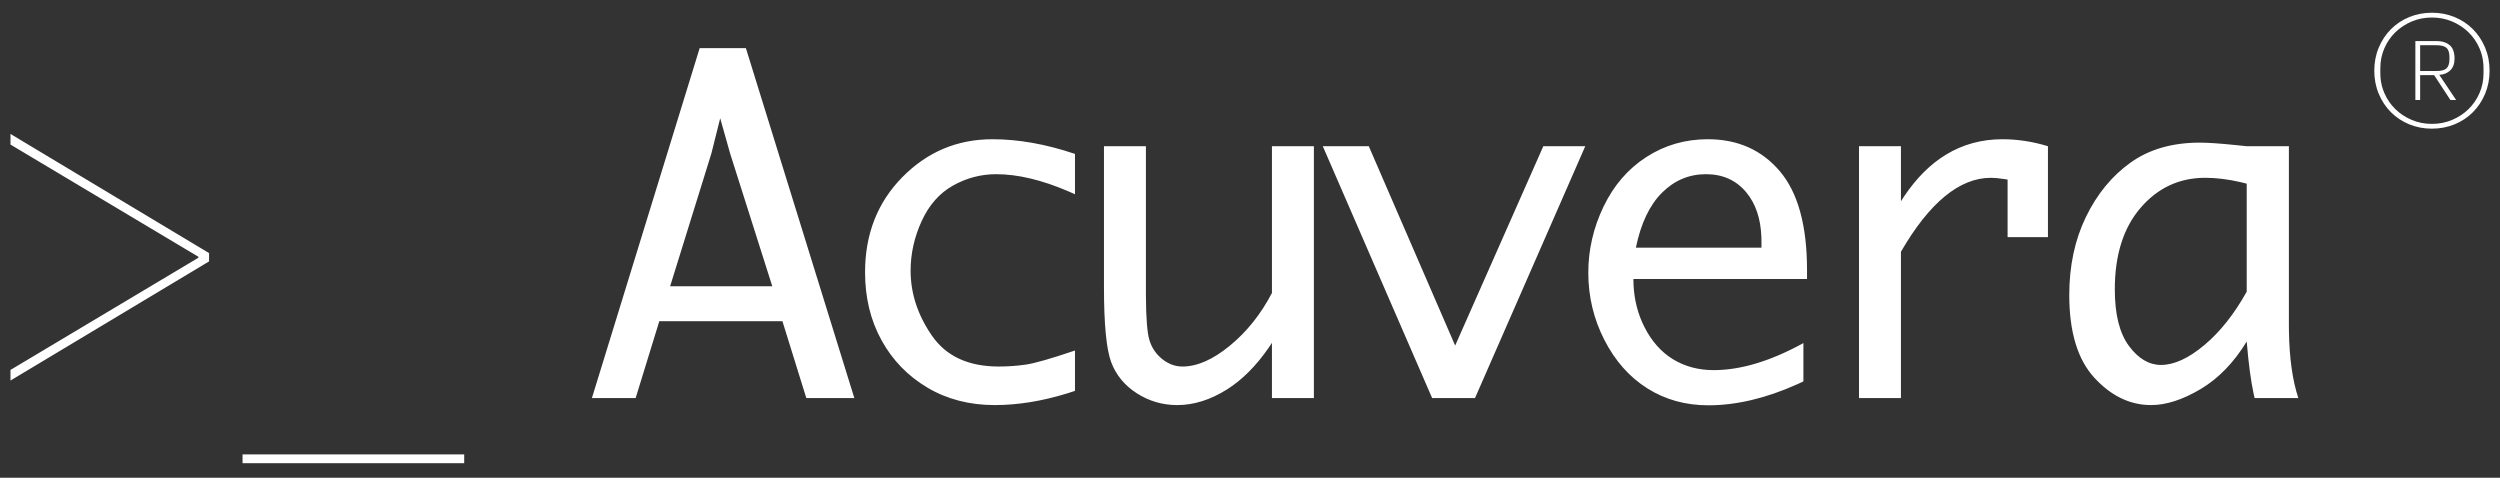 <svg xmlns="http://www.w3.org/2000/svg" xmlns:xlink="http://www.w3.org/1999/xlink" width="157" height="30" version="1.1" viewBox="0 0 157 30"><rect x="0" y="0" width="157" height="30" fill="#333333" stroke="none"/><title>logo_acuvera</title><desc>Created with Sketch.</desc><g id="Page-1" fill="none" fill-rule="evenodd" stroke="none" stroke-width="1"><path id="logo_acuvera" fill="#FFF" fill-rule="nonzero" d="M29.152,28.538 L29.152,29.089 L15.232,29.089 L15.232,28.538 L29.152,28.538 Z M107.25,8.744 C109.129,8.744 110.637,9.414 111.775,10.755 C112.912,12.095 113.481,14.163 113.481,16.957 L113.481,16.957 L113.481,17.523 L102.577,17.523 L102.586,17.885 C102.631,18.84 102.857,19.72 103.264,20.525 C103.722,21.432 104.324,22.111 105.07,22.564 C105.815,23.018 106.665,23.244 107.619,23.244 C109.318,23.244 111.196,22.678 113.254,21.545 L113.254,21.545 L113.254,23.952 L112.835,24.146 C110.884,25.017 109.032,25.453 107.279,25.453 C105.853,25.453 104.579,25.099 103.455,24.391 C102.332,23.683 101.433,22.671 100.758,21.354 C100.083,20.037 99.745,18.628 99.745,17.127 C99.745,15.683 100.066,14.295 100.708,12.964 C101.35,11.633 102.247,10.597 103.399,9.856 C104.55,9.115 105.834,8.744 107.25,8.744 Z M62.326,8.744 C63.96,8.744 65.687,9.051 67.509,9.665 L67.509,9.665 L67.509,12.199 L67.118,12.026 C65.434,11.301 63.917,10.939 62.567,10.939 C61.604,10.939 60.698,11.177 59.848,11.654 C58.999,12.131 58.343,12.874 57.88,13.884 C57.418,14.894 57.186,15.933 57.186,17 C57.186,18.425 57.632,19.784 58.524,21.078 C59.416,22.371 60.816,23.018 62.723,23.018 C63.299,23.018 63.865,22.977 64.422,22.897 C64.979,22.817 66.008,22.522 67.509,22.012 L67.509,22.012 L67.509,24.547 L67.03,24.702 C65.439,25.193 63.918,25.439 62.468,25.439 C60.882,25.439 59.473,25.073 58.241,24.342 C57.009,23.61 56.049,22.619 55.36,21.368 C54.67,20.117 54.326,18.694 54.326,17.099 C54.326,14.701 55.107,12.709 56.669,11.123 C58.232,9.537 60.117,8.744 62.326,8.744 Z M71.963,9.183 L71.963,18.345 L71.964,18.642 C71.973,19.996 72.046,20.9 72.182,21.354 C72.328,21.84 72.598,22.239 72.989,22.55 C73.381,22.862 73.803,23.018 74.257,23.018 C75.182,23.018 76.175,22.581 77.237,21.708 C78.299,20.835 79.18,19.732 79.878,18.401 L79.878,18.401 L79.878,9.183 L82.512,9.183 L82.512,25 L79.878,25 L79.878,21.531 L79.664,21.85 C78.871,22.994 77.998,23.865 77.046,24.462 C76.008,25.113 74.969,25.439 73.931,25.439 C73.006,25.439 72.159,25.191 71.389,24.696 C70.62,24.2 70.084,23.549 69.782,22.741 C69.48,21.934 69.329,20.36 69.329,18.019 L69.329,18.019 L69.329,9.183 L71.963,9.183 Z M138.148,8.957 C138.649,8.957 139.404,9.008 140.414,9.112 C140.565,9.131 140.792,9.155 141.094,9.183 L141.094,9.183 L143.742,9.183 L143.742,20.355 L143.745,20.789 C143.773,22.498 143.97,23.902 144.336,25 L144.336,25 L141.589,25 L141.534,24.755 C141.352,23.913 141.205,22.81 141.094,21.446 C140.291,22.767 139.326,23.763 138.198,24.434 C137.07,25.104 136.034,25.439 135.09,25.439 C133.768,25.439 132.581,24.868 131.529,23.726 C130.476,22.583 129.95,20.851 129.95,18.529 C129.95,16.697 130.299,15.062 130.997,13.622 C131.696,12.183 132.631,11.045 133.801,10.21 C134.972,9.374 136.421,8.957 138.148,8.957 Z M46.842,3.023 L53.653,25 L50.637,25 L49.136,20.171 L41.404,20.171 L39.918,25 L37.171,25 L43.939,3.023 L46.842,3.023 Z M85.96,9.183 L91.384,21.701 L96.92,9.183 L99.554,9.183 L92.63,25 L89.939,25 L83.072,9.183 L85.96,9.183 Z M125.751,8.744 C126.704,8.744 127.658,8.89 128.611,9.183 L128.611,9.183 L128.611,14.89 L126.077,14.89 L126.077,11.279 L125.863,11.244 C125.519,11.192 125.241,11.166 125.029,11.166 C124.047,11.166 123.084,11.553 122.14,12.327 C121.196,13.101 120.276,14.262 119.379,15.81 L119.379,15.81 L119.379,25 L116.745,25 L116.745,9.183 L119.379,9.183 L119.379,12.638 L119.587,12.319 C120.358,11.175 121.23,10.307 122.204,9.714 C123.266,9.067 124.448,8.744 125.751,8.744 Z M0.659,8.412 L13.129,15.894 L13.129,16.416 L0.659,23.898 L0.659,23.231 L12.462,16.184 L12.462,16.126 L0.659,9.079 L0.659,8.412 Z M138.488,11.166 C136.865,11.166 135.512,11.793 134.431,13.049 C133.35,14.304 132.81,16.013 132.81,18.175 C132.81,19.742 133.105,20.924 133.695,21.722 C134.285,22.52 134.958,22.918 135.713,22.918 C136.534,22.918 137.44,22.503 138.432,21.672 C139.423,20.842 140.31,19.723 141.094,18.316 L141.094,18.316 L141.094,11.534 L140.697,11.436 C139.912,11.256 139.176,11.166 138.488,11.166 Z M45.228,7.427 L44.675,9.636 L42.084,17.977 L48.499,17.977 L45.851,9.636 L45.228,7.427 Z M107.137,10.939 C106.07,10.939 105.148,11.328 104.369,12.107 C103.59,12.886 103.045,14.035 102.733,15.555 L102.733,15.555 L110.62,15.555 L110.62,15.173 L110.615,14.879 C110.57,13.723 110.256,12.792 109.672,12.086 C109.039,11.321 108.194,10.939 107.137,10.939 Z M152.725,0.8 C153.232,0.8 153.705,0.89 154.145,1.07 C154.585,1.25 154.968,1.503 155.295,1.83 C155.622,2.157 155.878,2.543 156.065,2.99 C156.252,3.437 156.345,3.92 156.345,4.44 C156.345,4.96 156.252,5.443 156.065,5.89 C155.878,6.337 155.622,6.723 155.295,7.05 C154.968,7.377 154.585,7.63 154.145,7.81 C153.705,7.99 153.232,8.08 152.725,8.08 C152.218,8.08 151.745,7.99 151.305,7.81 C150.865,7.63 150.482,7.377 150.155,7.05 C149.828,6.723 149.572,6.337 149.385,5.89 C149.198,5.443 149.105,4.96 149.105,4.44 C149.105,3.92 149.198,3.437 149.385,2.99 C149.572,2.543 149.828,2.157 150.155,1.83 C150.482,1.503 150.865,1.25 151.305,1.07 C151.745,0.89 152.218,0.8 152.725,0.8 Z M152.725,1.1 C152.272,1.1 151.848,1.183 151.455,1.35 C151.062,1.517 150.718,1.743 150.425,2.03 C150.132,2.317 149.902,2.653 149.735,3.04 C149.568,3.427 149.485,3.84 149.485,4.28 L149.485,4.28 L149.485,4.6 L149.495,4.861 C149.522,5.204 149.602,5.531 149.735,5.84 C149.902,6.227 150.132,6.563 150.425,6.85 C150.718,7.137 151.062,7.363 151.455,7.53 C151.848,7.697 152.272,7.78 152.725,7.78 C153.178,7.78 153.602,7.697 153.995,7.53 C154.388,7.363 154.732,7.137 155.025,6.85 C155.318,6.563 155.548,6.227 155.715,5.84 C155.882,5.453 155.965,5.04 155.965,4.6 L155.965,4.6 L155.965,4.28 L155.955,4.019 C155.928,3.676 155.848,3.349 155.715,3.04 C155.548,2.653 155.318,2.317 155.025,2.03 C154.732,1.743 154.388,1.517 153.995,1.35 C153.602,1.183 153.178,1.1 152.725,1.1 Z M153.025,2.58 L153.192,2.587 C153.461,2.611 153.678,2.696 153.845,2.84 C154.045,3.013 154.145,3.293 154.145,3.68 C154.145,4 154.055,4.247 153.875,4.42 C153.695,4.593 153.465,4.687 153.185,4.7 L153.185,4.7 L154.245,6.28 L153.885,6.28 L152.865,4.72 L151.985,4.72 L151.985,6.28 L151.685,6.28 L151.685,2.58 L153.025,2.58 Z M153.005,2.84 L151.985,2.84 L151.985,4.46 L153.005,4.46 C153.312,4.46 153.525,4.403 153.645,4.29 C153.765,4.177 153.825,3.987 153.825,3.72 L153.825,3.72 L153.825,3.58 L153.82,3.453 C153.803,3.252 153.745,3.104 153.645,3.01 C153.525,2.897 153.312,2.84 153.005,2.84 L153.005,2.84 Z"/></g></svg>